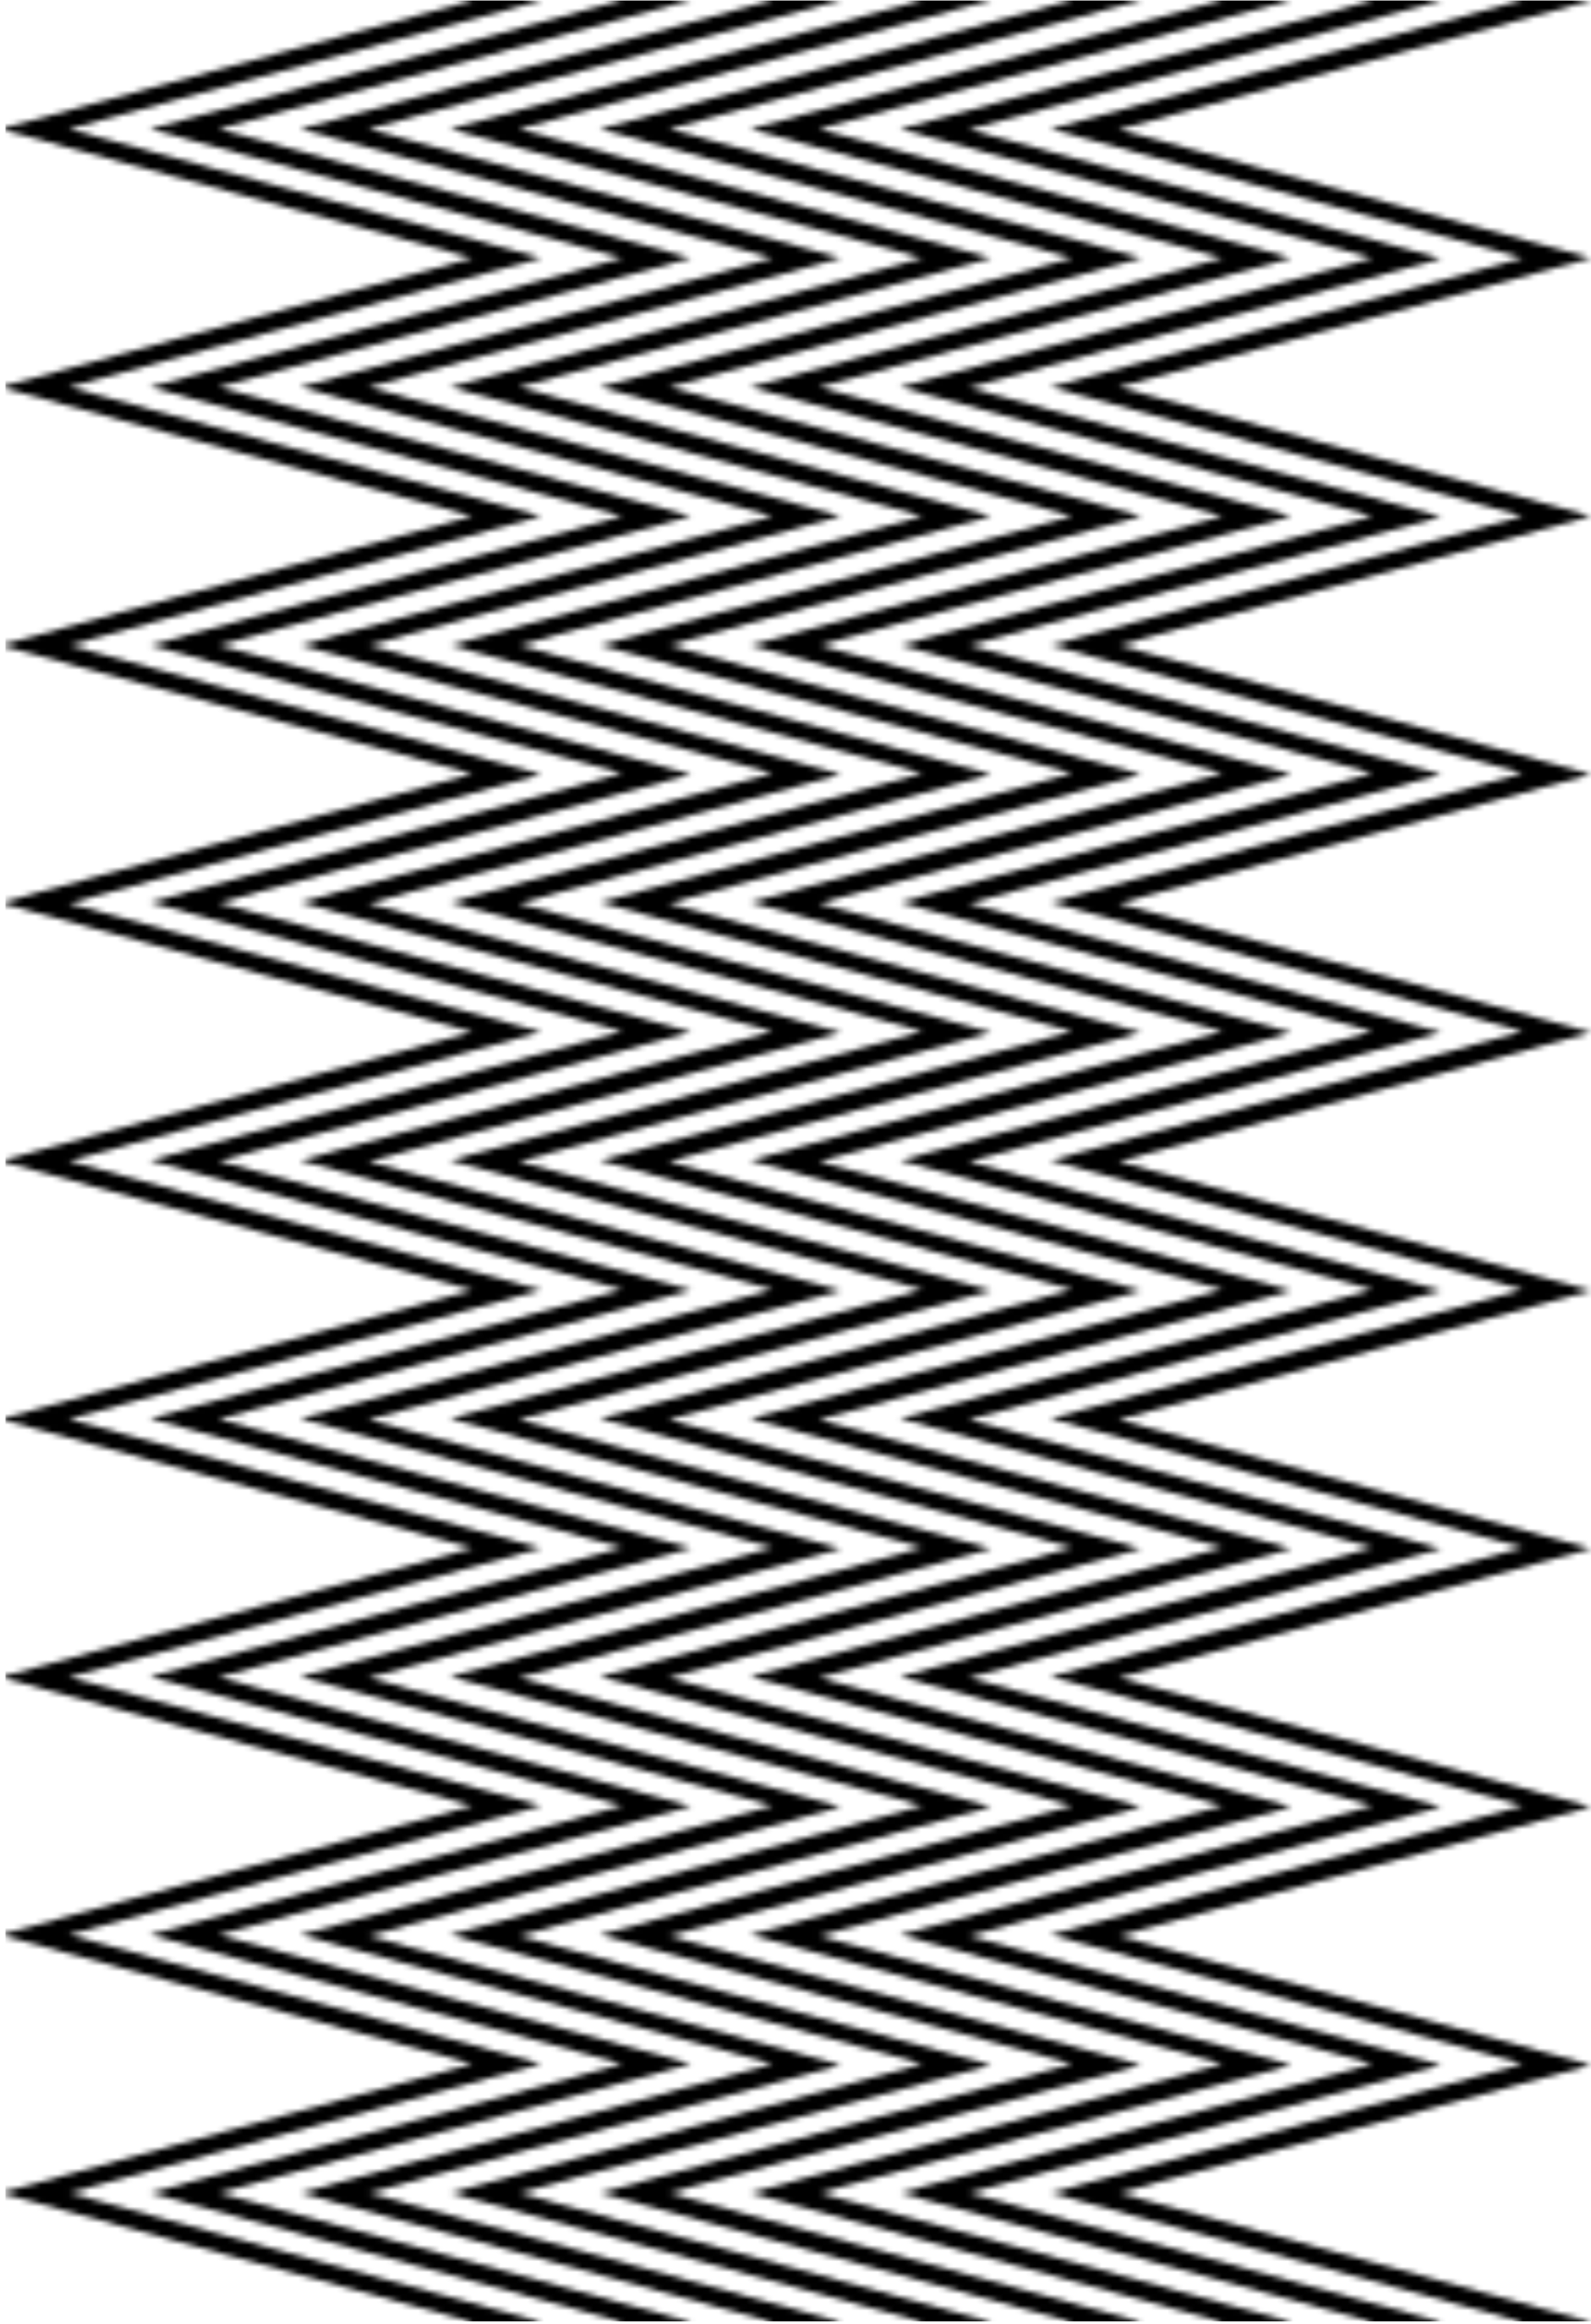 <svg width="291" height="425" viewBox="0 0 291 425" fill="none" xmlns="http://www.w3.org/2000/svg">
<g clip-path="url(#clip0)">
<mask id="mask0" mask-type="alpha" maskUnits="userSpaceOnUse" x="0" y="-26" width="291" height="476">
<path d="M99 424.6L6.5 449.8L6.1 446.5L86.4 424.6L0 401L86.4 377.4L0 353.8L86.4 330.2L0 306.7L86.4 283.1L0 259.5L86.4 235.9L0 212.3L86.4 188.7L0 165.1L86.4 141.5L0 118L86.4 94.4L0 70.8L86.4 47.2L0 23.6L86.4 0.1L6.1 -21.9L6.5 -25.2L99 0.1L12.6 23.6L99 47.2L12.6 70.8L99 94.4L12.6 118L99 141.6L12.6 165.2L99 188.7L12.6 212.3L99 235.9L12.6 259.5L99 283.1L12.6 306.7L99 330.2L12.6 353.8L99 377.4L12.6 401L99 424.6Z" fill="#1D1D1B"/>
<path d="M126.4 424.6L33.9 449.8L33.5 446.5L113.8 424.6L27.4 401L113.8 377.4L27.4 353.8L113.8 330.2L27.4 306.6L113.8 283L27.4 259.4L113.8 235.8L27.4 212.2L113.8 188.6L27.4 165L113.8 141.4L27.4 118L113.8 94.4L27.4 70.8L113.8 47.2L27.4 23.6L113.8 0L33.5 -22L33.9 -25.3L126.4 0L40 23.6L126.4 47.2L40 70.8L126.4 94.4L40 118L126.4 141.6L40 165.1L126.4 188.7L40 212.3L126.4 235.9L40 259.5L126.4 283.1L40 306.7L126.4 330.3L40 353.8L126.4 377.4L40 401L126.4 424.6Z" fill="#1D1D1B"/>
<path d="M153.8 424.6L61.3 449.8L60.9 446.5L141.2 424.6L54.9 401L141.3 377.4L54.9 353.8L141.3 330.2L54.9 306.6L141.3 283L54.9 259.4L141.3 235.8L54.9 212.2L141.3 188.6L54.9 165L141.3 141.4L54.9 118L141.3 94.4L54.9 70.8L141.3 47.2L54.9 23.6L141.3 0L61 -22L61.4 -25.3L153.9 0L67.4 23.6L153.8 47.2L67.4 70.8L153.8 94.4L67.4 118L153.8 141.6L67.4 165.2L153.8 188.8L67.4 212.4L153.8 236L67.4 259.6L153.8 283.2L67.4 306.8L153.8 330.4L67.4 354L153.8 377.6L67.4 401L153.8 424.6Z" fill="#1D1D1B"/>
<path d="M181.3 424.6L88.8 449.8L88.4 446.5L168.7 424.6L82.3 401L168.7 377.4L82.3 353.8L168.7 330.2L82.3 306.6L168.7 283L82.3 259.4L168.7 235.8L82.3 212.2L168.7 188.6L82.3 165L168.7 141.4L82.3 118L168.7 94.4L82.3 70.8L168.7 47.2L82.3 23.6L168.7 0L88.4 -22L88.8 -25.3L181.3 0L94.9 23.6L181.3 47.2L94.9 70.8L181.3 94.4L94.9 118L181.3 141.6L94.9 165.2L181.3 188.8L94.9 212.4L181.3 236L94.9 259.6L181.3 283.2L94.9 306.8L181.3 330.4L94.9 354L181.3 377.6L94.9 401L181.3 424.6Z" fill="#1D1D1B"/>
<path d="M208.7 424.6L116.2 449.8L115.7 446.5L196 424.6L109.7 401L196.1 377.4L109.7 353.8L196.1 330.2L109.7 306.6L196.1 283L109.7 259.4L196.1 235.8L109.7 212.2L196.1 188.6L109.7 165L196.1 141.4L109.7 118L196.1 94.4L109.7 70.8L196.1 47.2L109.7 23.6L196.1 0L115.8 -22L116.3 -25.3L208.8 0L122.4 23.6L208.8 47.2L122.4 70.8L208.8 94.4L122.3 118L208.7 141.6L122.3 165.2L208.7 188.8L122.3 212.4L208.7 236L122.3 259.6L208.7 283.2L122.3 306.8L208.7 330.4L122.3 354L208.7 377.6L122.3 401L208.7 424.6Z" fill="#1D1D1B"/>
<path d="M236.2 424.6L143.7 449.8L143.2 446.5L223.5 424.6L137.2 401L223.6 377.4L137.2 353.8L223.6 330.2L137.2 306.6L223.6 283L137.2 259.4L223.6 235.8L137.2 212.2L223.6 188.6L137.2 165L223.6 141.4L137.2 118L223.6 94.4L137.2 70.8L223.6 47.2L137.2 23.6L223.6 0L143.3 -22L143.8 -25.3L236.2 0L149.8 23.6L236.2 47.2L149.8 70.8L236.2 94.4L149.8 118L236.2 141.6L149.8 165.2L236.2 188.8L149.8 212.4L236.2 236L149.8 259.6L236.2 283.2L149.8 306.8L236.2 330.4L149.8 354L236.2 377.6L149.8 401L236.2 424.6Z" fill="#1D1D1B"/>
<path d="M263.6 424.6L171.1 449.8L170.7 446.5L251 424.6L164.6 401L251 377.4L164.6 353.8L251 330.2L164.6 306.6L251 283L164.6 259.4L251 235.8L164.6 212.2L251 188.6L164.6 165L251 141.4L164.6 118L251 94.4L164.6 70.8L251 47.2L164.6 23.6L251 0.1L170.7 -21.9L171.1 -25.2L263.6 0.1L177.2 23.7L263.6 47.3L177.2 70.9L263.6 94.5L177.2 118L263.6 141.6L177.2 165.2L263.6 188.8L177.2 212.4L263.6 236L177.2 259.6L263.6 283.2L177.2 306.8L263.6 330.4L177.2 354L263.6 377.6L177.2 401L263.6 424.6Z" fill="#1D1D1B"/>
<path d="M291 424.6L198.5 449.8L198.1 446.5L278.4 424.6L192.1 401L278.5 377.4L192.1 353.8L278.5 330.2L192.1 306.6L278.5 283L192.1 259.4L278.5 235.8L192.1 212.2L278.5 188.6L192.1 165L278.5 141.4L192.1 118L278.5 94.4L192.1 70.8L278.5 47.2L192.1 23.6L278.5 0L198.2 -22L198.6 -25.3L291 0.1L204.6 23.7L291 47.2L204.6 70.8L291 94.4L204.6 118L291 141.6L204.6 165.2L291 188.8L204.6 212.4L291 236L204.6 259.6L291 283.2L204.6 306.8L291 330.4L204.6 354L291 377.6L204.6 401L291 424.6Z" fill="#1D1D1B"/>
</mask>
<g mask="url(#mask0)">
<path d="M1 0.1H293V424.5H1V0.1Z" fill="black"/>
</g>
</g>
<defs>
<clipPath id="clip0">
<rect width="291" height="424.5" fill="white"/>
</clipPath>
</defs>
</svg>
